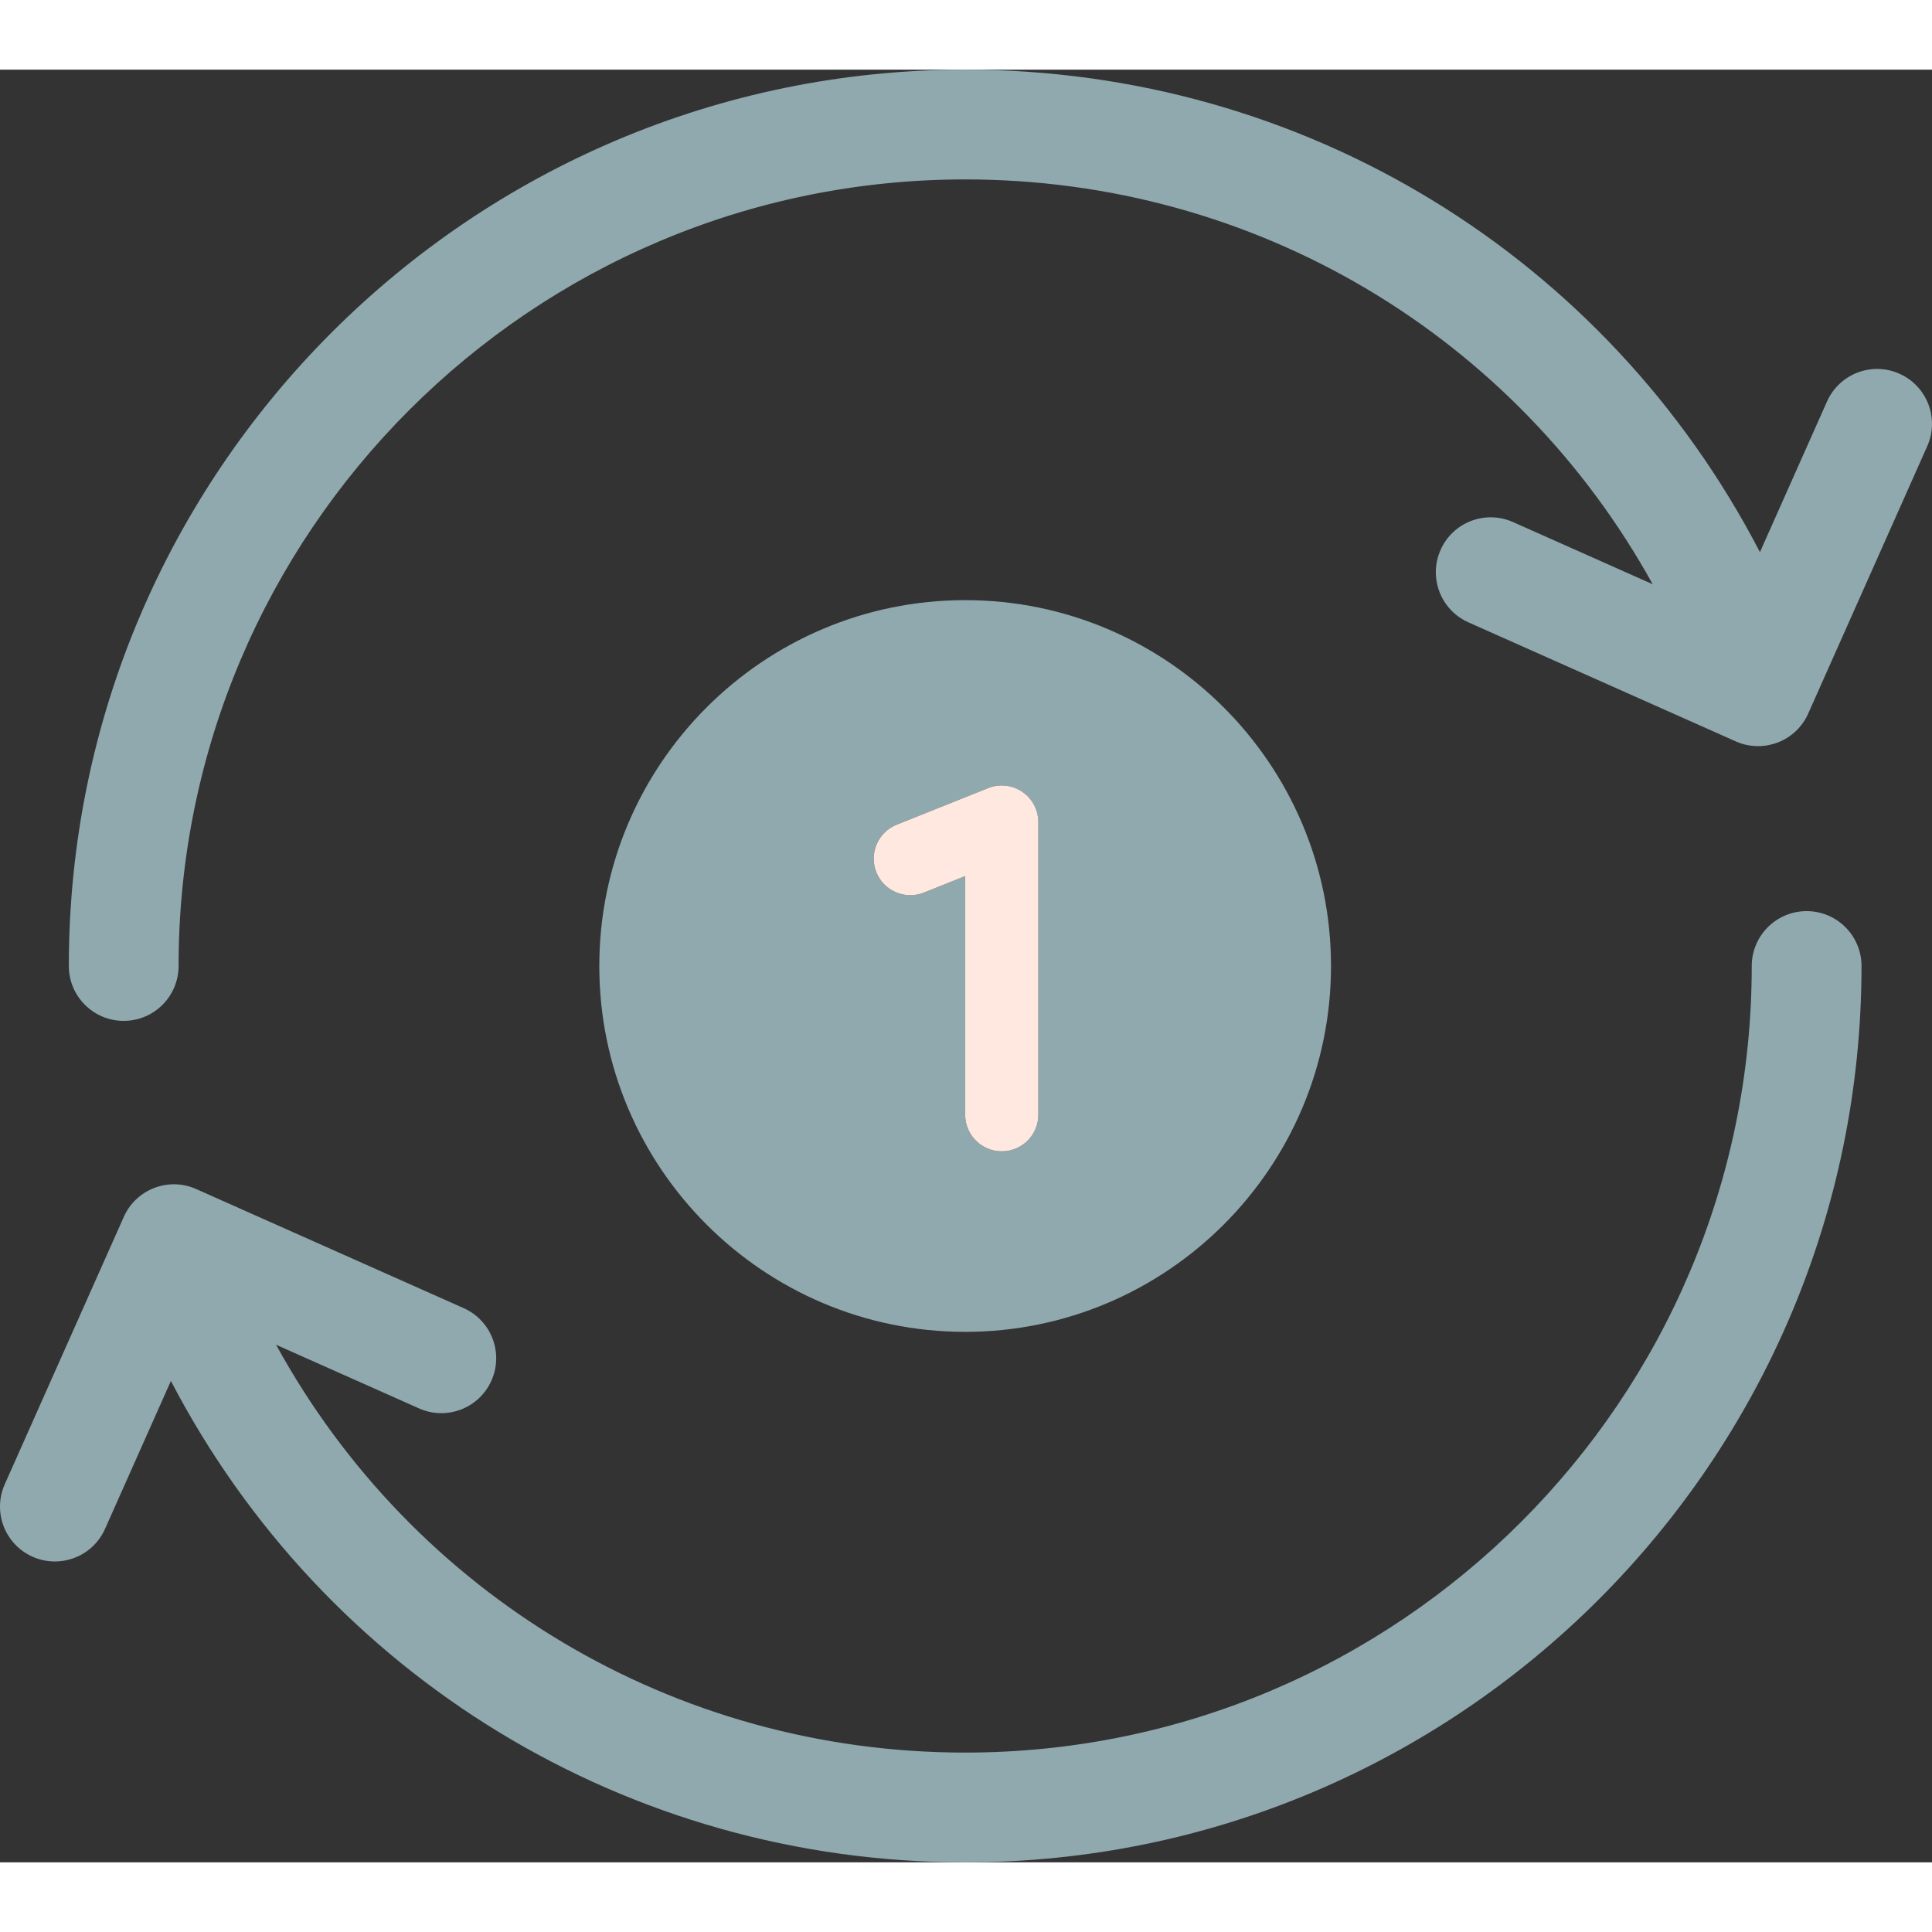 <?xml version="1.0" encoding="utf-8"?>
<svg version="1.1" id="refresh1" xmlns="http://www.w3.org/2000/svg" xmlns:xlink="http://www.w3.org/1999/xlink" x="0px" y="0px"
	 viewBox="0 0 211.232 196" width="100px" height="100px" enable-background="new 0 0 211.232 196" xml:space="preserve">
<rect x="0" y="0" width="211.232" height="196" fill="#333333" stroke="none"/>
<g>
	<path fill="#90A9AE" d="M197.524,92c-3.312,0-6,2.687-6,6c0,47.422-38.578,86-86,86c-31.777,0-60.344-17.23-75.34-44.59
		l15.625,6.957c3.023,1.355,6.578-0.012,7.922-3.039c1.348-3.027-0.012-6.574-3.039-7.922L21.458,122.39
		c-3.02-1.355-6.578,0.012-7.922,3.039L0.52,154.664c-1.348,3.027,0.012,6.574,3.039,7.922
		c0.793,0.355,1.621,0.519,2.438,0.519c2.297,0,4.492-1.324,5.484-3.558l7.203-16.18
		C35.482,175.601,68.61,196,105.525,196c54.039,0,98-43.961,98-98C203.524,94.687,200.837,92,197.524,92z"/>
	<path fill="#90A9AE" d="M207.673,33.246c-3.02-1.356-6.578,0.012-7.922,3.039l-7.332,16.468
		C175.657,20.433,142.556,0,105.525,0c-54.039,0-98,43.961-98,98c0,3.312,2.688,6,6,6c3.312,0,6-2.688,6-6
		c0-47.422,38.578-86,86-86c31.715,0,60.144,17.078,75.172,44.262l-15.27-6.797c-3.027-1.352-6.578,0.012-7.922,3.039
		c-1.348,3.028,0.012,6.574,3.039,7.922l29.23,13.016c0.777,0.348,1.609,0.52,2.442,0.52
		c0.726,0,1.457-0.133,2.148-0.398c1.488-0.57,2.687-1.707,3.332-3.16L210.712,41.168
		C212.06,38.14,210.7,34.594,207.673,33.246z"/>
	<path fill="#90A9AE" d="M145.524,98c0-22.055-17.945-40-40-40c-22.055,0-40,17.945-40,40c0,22.054,17.945,40,40,40
		C127.579,138,145.524,120.054,145.524,98z M95.81,87.746c-0.82-2.051,0.18-4.379,2.23-5.199l10-4
		c1.219-0.496,2.621-0.344,3.726,0.402c1.098,0.746,1.758,1.984,1.758,3.312v32c0,2.211-1.789,4-4,4
		c-2.211,0-4-1.789-4-4V88.168l-4.516,1.808C98.974,90.793,96.63,89.804,95.81,87.746z"/>
	<path fill="#FEE8E0" d="M105.525,114.262c0,2.211,1.789,4,4,4c2.211,0,4-1.789,4-4v-32c0-1.328-0.66-2.566-1.758-3.312
		c-1.105-0.746-2.508-0.898-3.726-0.402l-10,4c-2.051,0.82-3.051,3.148-2.23,5.199
		c0.82,2.058,3.164,3.047,5.199,2.23l4.516-1.808V114.262z"/>
</g>
</svg>
